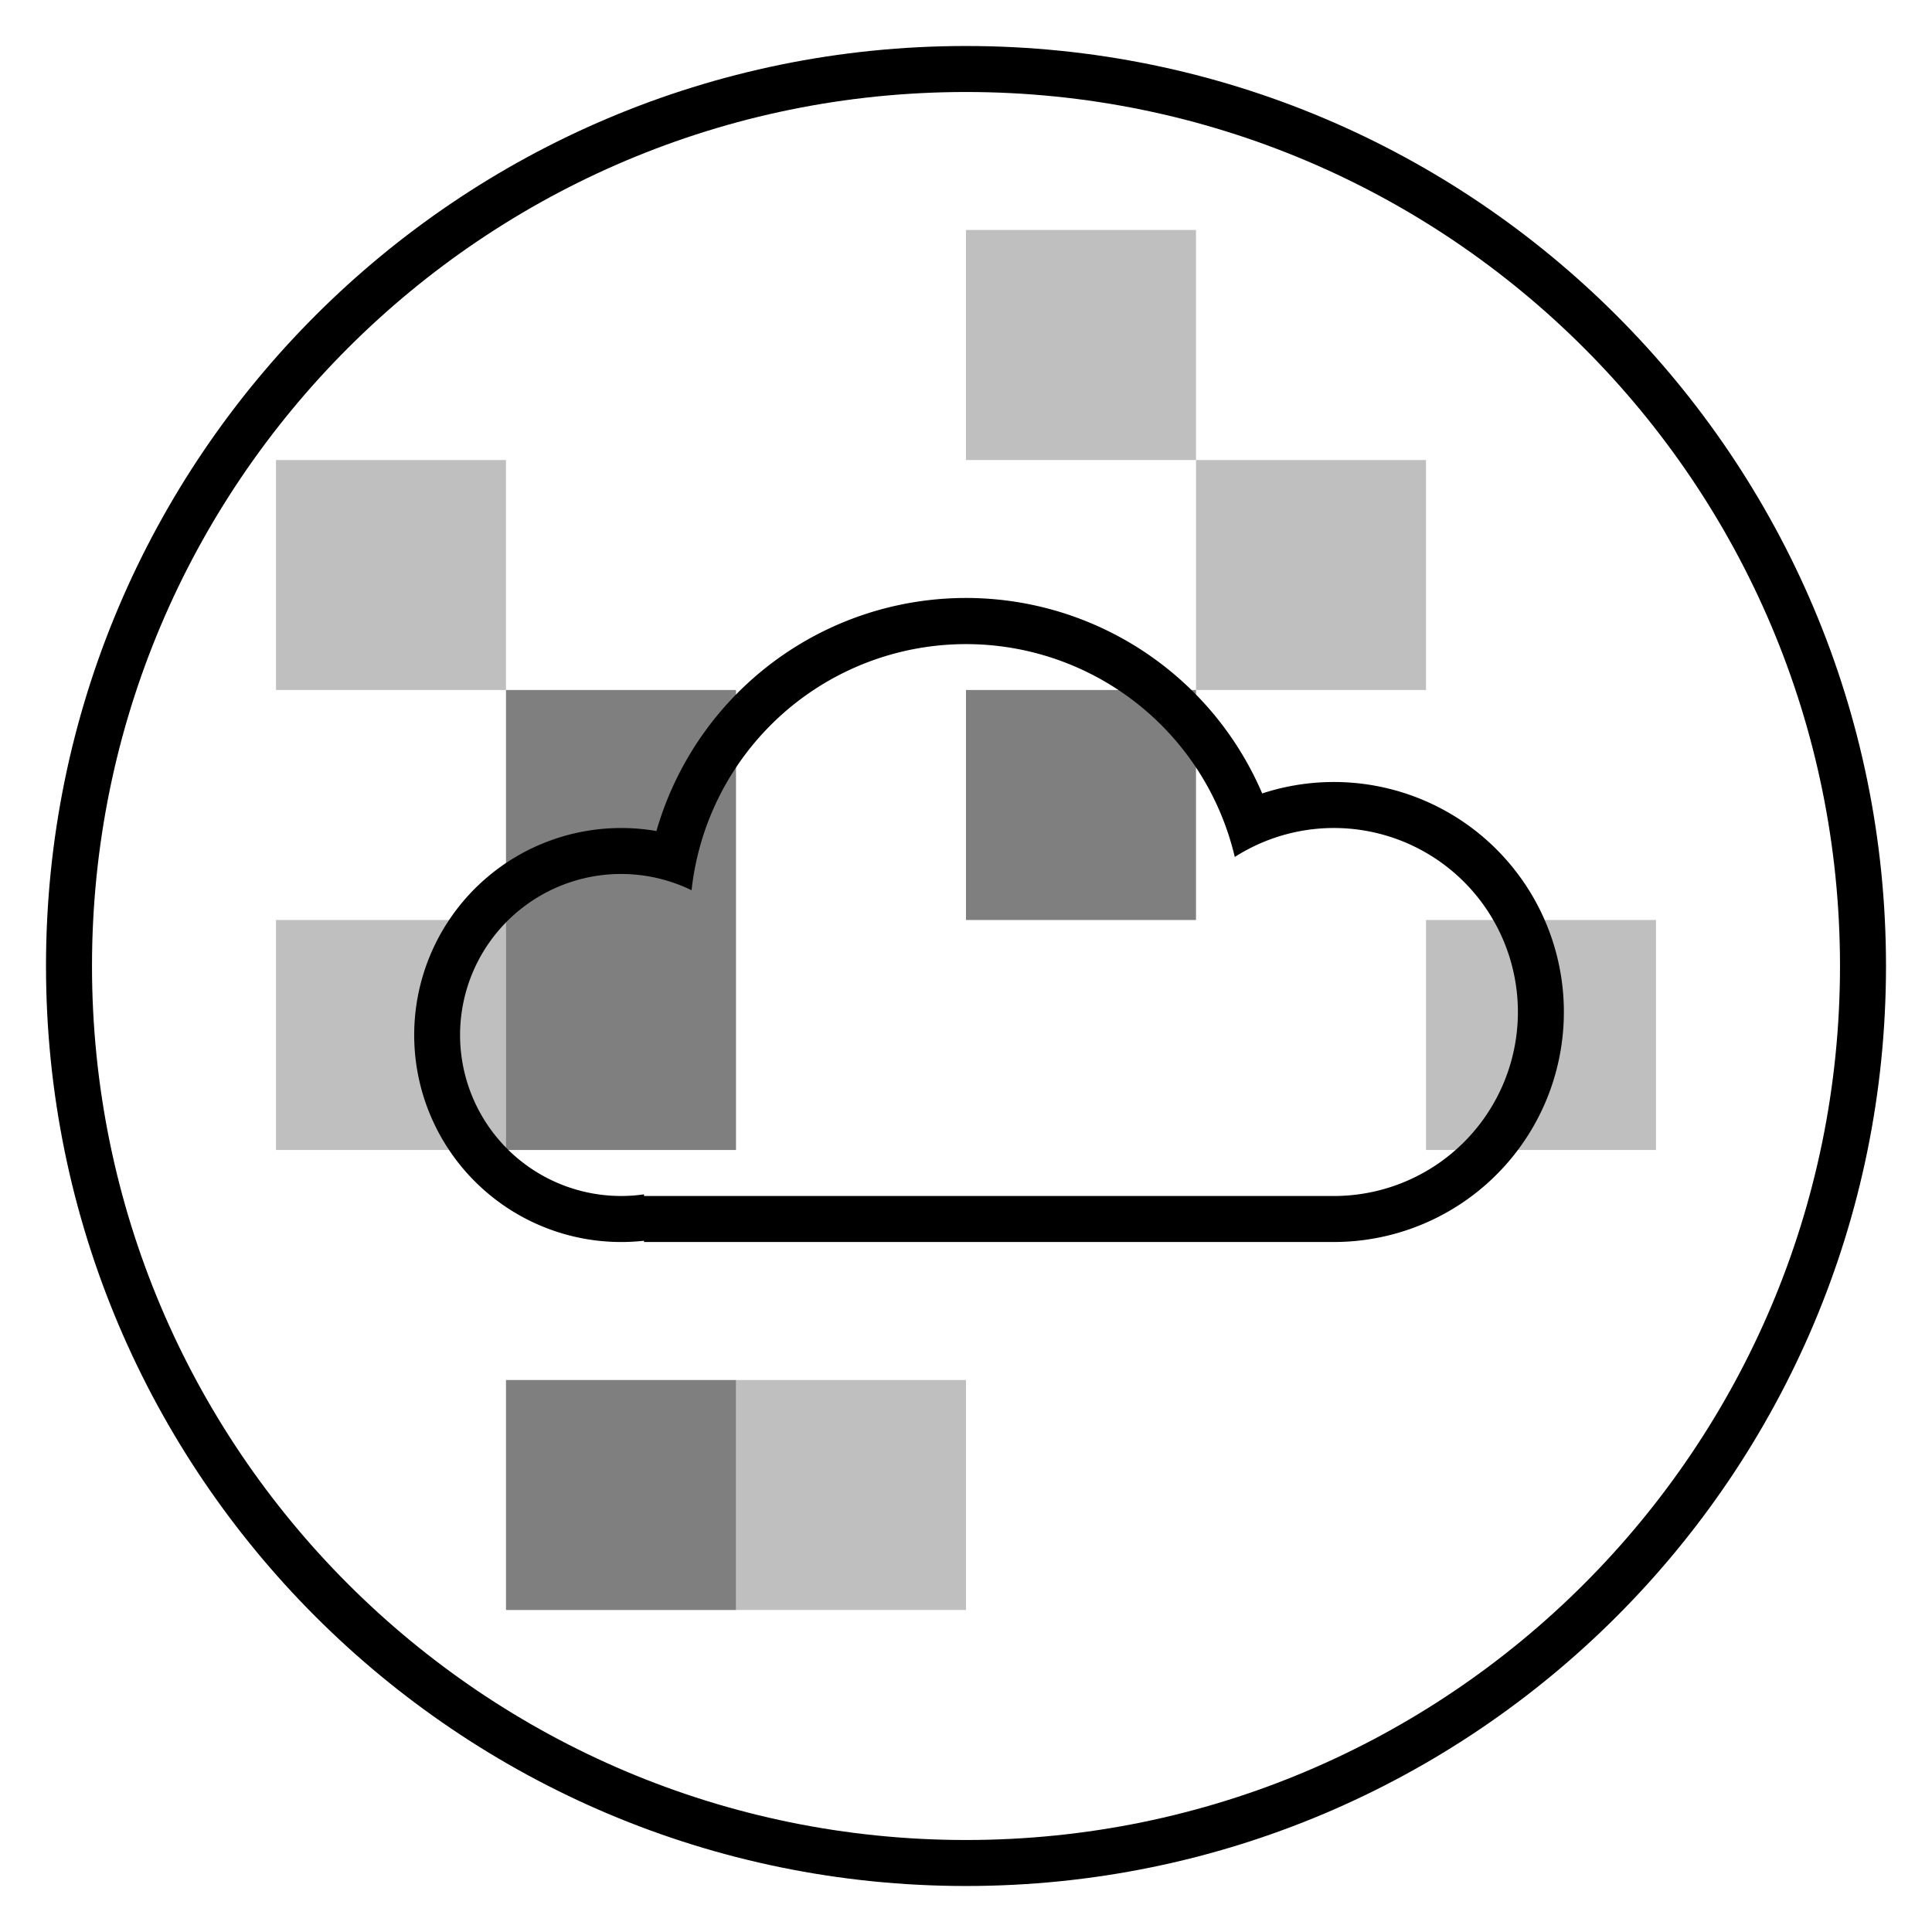 <svg xmlns="http://www.w3.org/2000/svg" viewBox="0 0 42 42"><path fill-opacity=".5" d="M11 15h5v10h-5V15zm0 15h5v5h-5v-5zm10-15h5v5h-5v-5z"/><path d="M31 10v5h-5v-5h5zm5 10v5h-5v-5h5zM26 5v5h-5V5h5zm-15 5v5H6v-5h5zm0 10v5H6v-5h5zm10 10v5h-5v-5h5z" opacity=".25"/><path d="M21 41C9.954 41 1 32.046 1 21S9.954 1 21 1s20 8.954 20 20-8.954 20-20 20zm0-1c10.493 0 19-8.507 19-19S31.493 2 21 2 2 10.507 2 21s8.507 19 19 19z"/><path d="M29 26a4 4 0 1 0-2.157-7.37 6.002 6.002 0 0 0-11.809.723A3.5 3.5 0 1 0 14 25.964V26h15zm0 1H14v-.027a4.5 4.5 0 1 1 .27-8.907 7.003 7.003 0 0 1 13.169-.817A5 5 0 1 1 29 27z"/></svg>